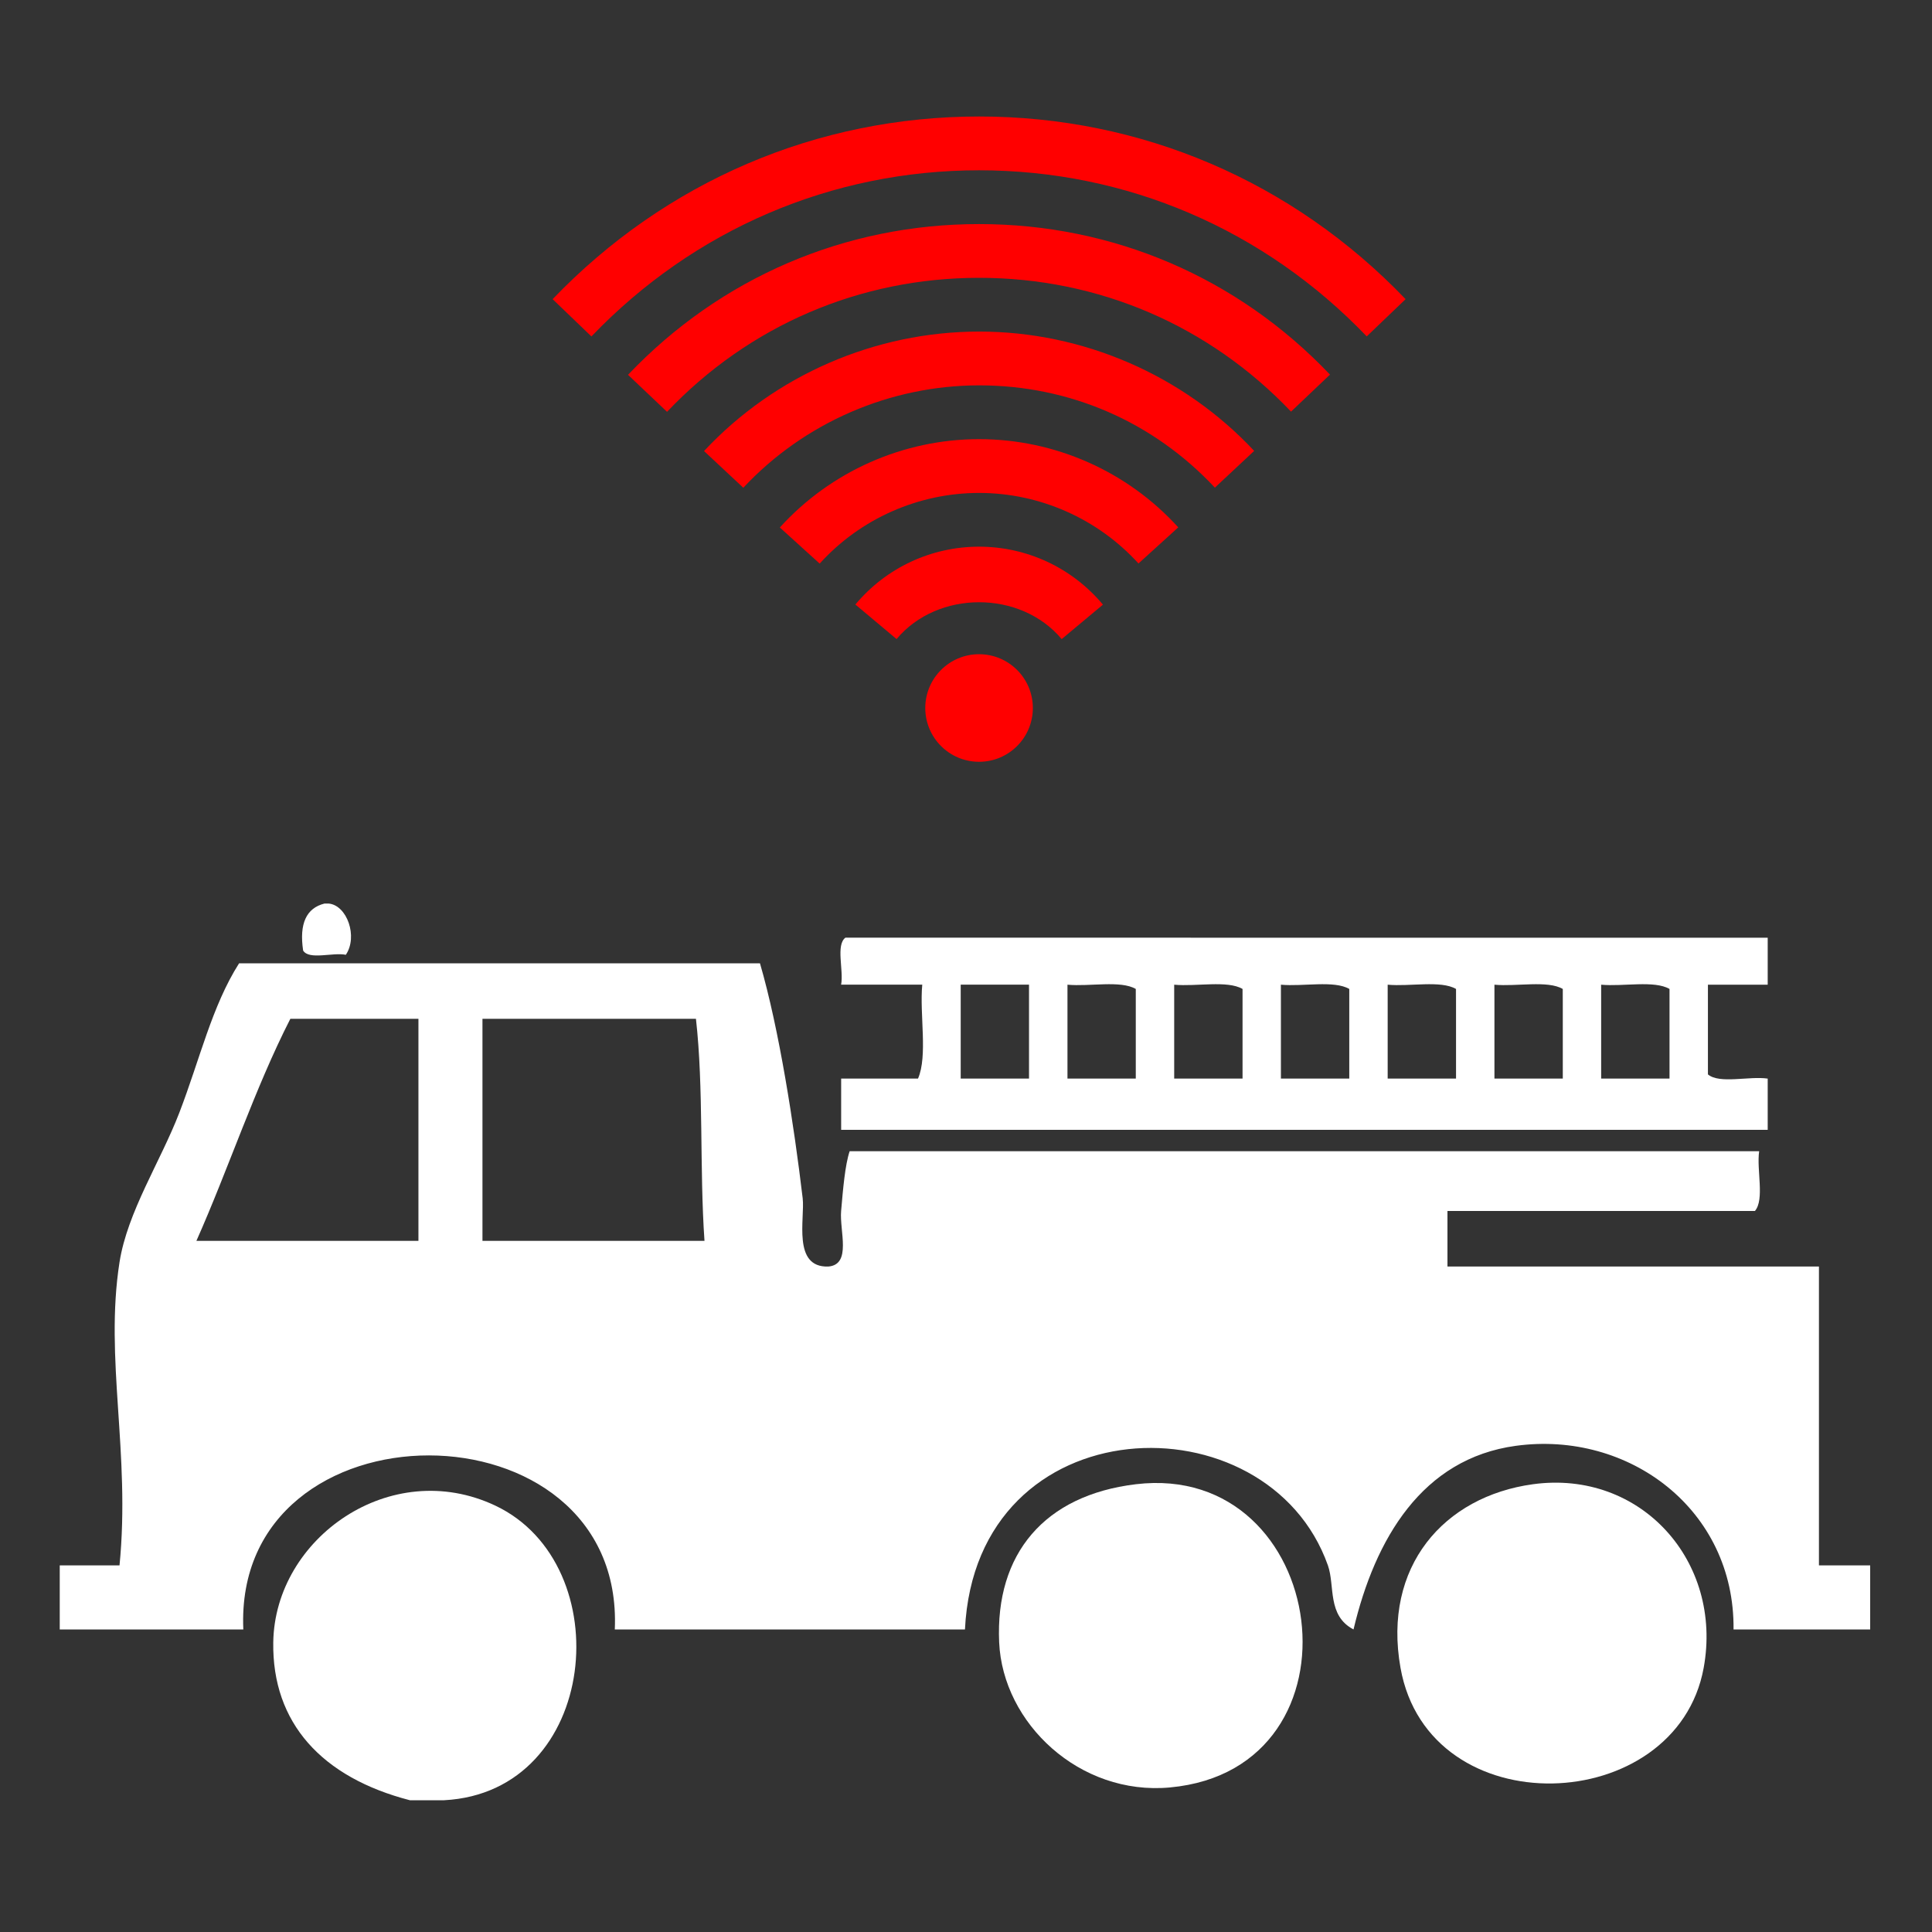 <?xml version="1.0" encoding="utf-8"?>
<!-- Generator: Adobe Illustrator 13.0.0, SVG Export Plug-In . SVG Version: 6.00 Build 14948)  -->
<!DOCTYPE svg PUBLIC "-//W3C//DTD SVG 1.1//EN" "http://www.w3.org/Graphics/SVG/1.1/DTD/svg11.dtd">
<svg version="1.1" id="Layer_1" xmlns="http://www.w3.org/2000/svg" xmlns:xlink="http://www.w3.org/1999/xlink" x="0px" y="0px"
	 width="50px" height="50px" viewBox="0 0 50 50" enable-background="new 0 0 50 50" xml:space="preserve">
<rect x="0" y="0" width="50" height="50" fill="#333333" stroke="none"/>
<path fill-rule="evenodd" clip-rule="evenodd" fill="#FFFFFF" d="M8.397,23.384c0.037,0,0.074,0,0.111,0
	c0.474,0.046,0.76,0.856,0.442,1.326c-0.336-0.069-0.952,0.142-1.105-0.11C7.741,23.906,7.926,23.502,8.397,23.384z"/>
<path fill-rule="evenodd" clip-rule="evenodd" fill="#FFFFFF" d="M45.748,24.268c0,0.405,0,0.811,0,1.216c-0.516,0-1.031,0-1.547,0
	c0,0.773,0,1.547,0,2.321c0.298,0.254,1.066,0.039,1.547,0.109c0,0.442,0,0.885,0,1.326c-7.993,0-15.986,0-23.979,0
	c0-0.441,0-0.884,0-1.326c0.663,0,1.326,0,1.989,0c0.256-0.59,0.038-1.656,0.11-2.431c-0.7,0-1.399,0-2.1,0
	c0.07-0.372-0.142-1.026,0.111-1.216C29.836,24.268,37.792,24.268,45.748,24.268z M24.863,27.914c0.589,0,1.179,0,1.768,0
	c0-0.811,0-1.62,0-2.431c-0.589,0-1.179,0-1.768,0C24.863,26.294,24.863,27.104,24.863,27.914z M27.626,27.914
	c0.589,0,1.179,0,1.768,0c0-0.773,0-1.547,0-2.32c-0.396-0.229-1.195-0.057-1.768-0.11C27.626,26.294,27.626,27.104,27.626,27.914z
	 M30.388,27.914c0.59,0,1.179,0,1.769,0c0-0.773,0-1.547,0-2.32c-0.396-0.229-1.195-0.057-1.769-0.11
	C30.388,26.294,30.388,27.104,30.388,27.914z M33.15,27.914c0.59,0,1.179,0,1.769,0c0-0.773,0-1.547,0-2.32
	c-0.396-0.229-1.195-0.057-1.769-0.11C33.15,26.294,33.15,27.104,33.15,27.914z M35.913,27.914c0.59,0,1.179,0,1.769,0
	c0-0.773,0-1.547,0-2.32c-0.396-0.229-1.195-0.057-1.769-0.11C35.913,26.294,35.913,27.104,35.913,27.914z M38.676,27.914
	c0.59,0,1.179,0,1.769,0c0-0.773,0-1.547,0-2.32c-0.396-0.229-1.195-0.057-1.769-0.11C38.676,26.294,38.676,27.104,38.676,27.914z
	 M41.438,27.914c0.59,0,1.179,0,1.769,0c0-0.773,0-1.547,0-2.32c-0.397-0.229-1.195-0.057-1.769-0.11
	C41.438,26.294,41.438,27.104,41.438,27.914z"/>
<path fill-rule="evenodd" clip-rule="evenodd" fill="#FFFFFF" d="M48.4,40.512c0,0.553,0,1.105,0,1.658c-1.179,0-2.357,0-3.536,0
	c0.032-3.103-2.71-5.152-5.636-4.752c-2.422,0.331-3.642,2.402-4.199,4.752c-0.688-0.361-0.476-1.129-0.663-1.658
	c-1.557-4.391-9.108-4.182-9.393,1.658c-3.021,0-6.041,0-9.062,0c0.258-5.998-9.879-6.013-9.614,0c-1.583,0-3.167,0-4.751,0
	c0-0.553,0-1.105,0-1.658c0.516,0,1.031,0,1.547,0c0.287-2.915-0.391-5.346,0-7.846c0.205-1.305,1.062-2.607,1.547-3.867
	c0.534-1.387,0.844-2.762,1.547-3.868c4.494,0,8.988,0,13.481,0c0.497,1.704,0.88,4.185,1.105,6.078
	c0.062,0.519-0.274,1.8,0.663,1.769c0.611-0.05,0.287-0.922,0.332-1.438c0.049-0.565,0.102-1.195,0.221-1.547
	c7.846,0,15.692,0,23.538,0c-0.071,0.481,0.145,1.25-0.11,1.547c-2.652,0-5.305,0-7.957,0c0,0.479,0,0.958,0,1.438
	c3.205,0,6.41,0,9.614,0c0,2.578,0,5.156,0,7.734C47.517,40.512,47.958,40.512,48.4,40.512z M7.514,26.367
	c-0.922,1.804-1.592,3.859-2.431,5.746c1.916,0,3.831,0,5.746,0c0-1.915,0-3.83,0-5.746C9.724,26.367,8.619,26.367,7.514,26.367z
	 M12.486,26.367c0,1.916,0,3.831,0,5.746c1.916,0,3.831,0,5.746,0c-0.13-1.858-0.018-3.96-0.221-5.746
	C16.17,26.367,14.328,26.367,12.486,26.367z"/>
<path fill-rule="evenodd" clip-rule="evenodd" fill="#FFFFFF" d="M29.394,38.412c5.021-0.604,6.103,7.364,0.884,7.847
	c-2.336,0.216-4.326-1.657-4.42-3.758C25.756,40.207,27.034,38.696,29.394,38.412z"/>
<path fill-rule="evenodd" clip-rule="evenodd" fill="#FFFFFF" d="M39.671,38.412c2.794-0.383,4.924,1.998,4.42,4.752
	c-0.707,3.862-7.113,4.116-7.846,0C35.778,40.54,37.369,38.728,39.671,38.412z"/>
<path fill-rule="evenodd" clip-rule="evenodd" fill="#FFFFFF" d="M11.492,46.59c-0.294,0-0.589,0-0.884,0
	c-2.275-0.588-3.569-1.997-3.536-4.089c0.042-2.698,3.04-4.814,5.746-3.536C16.04,40.487,15.513,46.38,11.492,46.59z"/>
<g>
	<path fill="#FF0000" d="M26.73,18.323c0,0.769-0.622,1.392-1.392,1.392c-0.769,0-1.392-0.623-1.392-1.392s0.623-1.392,1.392-1.392
		C26.108,16.932,26.73,17.554,26.73,18.323z M22.137,15.645l1.066,0.894c1.064-1.271,3.211-1.271,4.273,0.001l1.068-0.892
		c-0.798-0.954-1.966-1.5-3.206-1.5C24.1,14.148,22.933,14.693,22.137,15.645z M20.182,13.651l1.031,0.935
		c1.053-1.164,2.558-1.829,4.126-1.829s3.071,0.666,4.125,1.826l1.029-0.935c-1.316-1.451-3.194-2.283-5.154-2.283
		C23.378,11.365,21.498,12.2,20.182,13.651z M18.22,11.673l1.017,0.95c1.573-1.684,3.798-2.65,6.103-2.65
		c2.339,0,4.505,0.94,6.101,2.647l1.017-0.951c-1.835-1.962-4.429-3.088-7.117-3.088S20.055,9.708,18.22,11.673z M16.253,9.7
		l1.01,0.958c2.124-2.237,4.992-3.468,8.076-3.468s5.95,1.23,8.073,3.463l1.008-0.958c-2.388-2.513-5.612-3.896-9.081-3.896
		C21.869,5.798,18.644,7.185,16.253,9.7z M25.339,3.015c-4.194,0-8.114,1.68-11.037,4.727l1.004,0.965
		c2.658-2.773,6.221-4.3,10.033-4.3c3.813,0,7.376,1.527,10.032,4.299l1.006-0.964C33.454,4.693,29.534,3.015,25.339,3.015z"/>
</g>
</svg>
